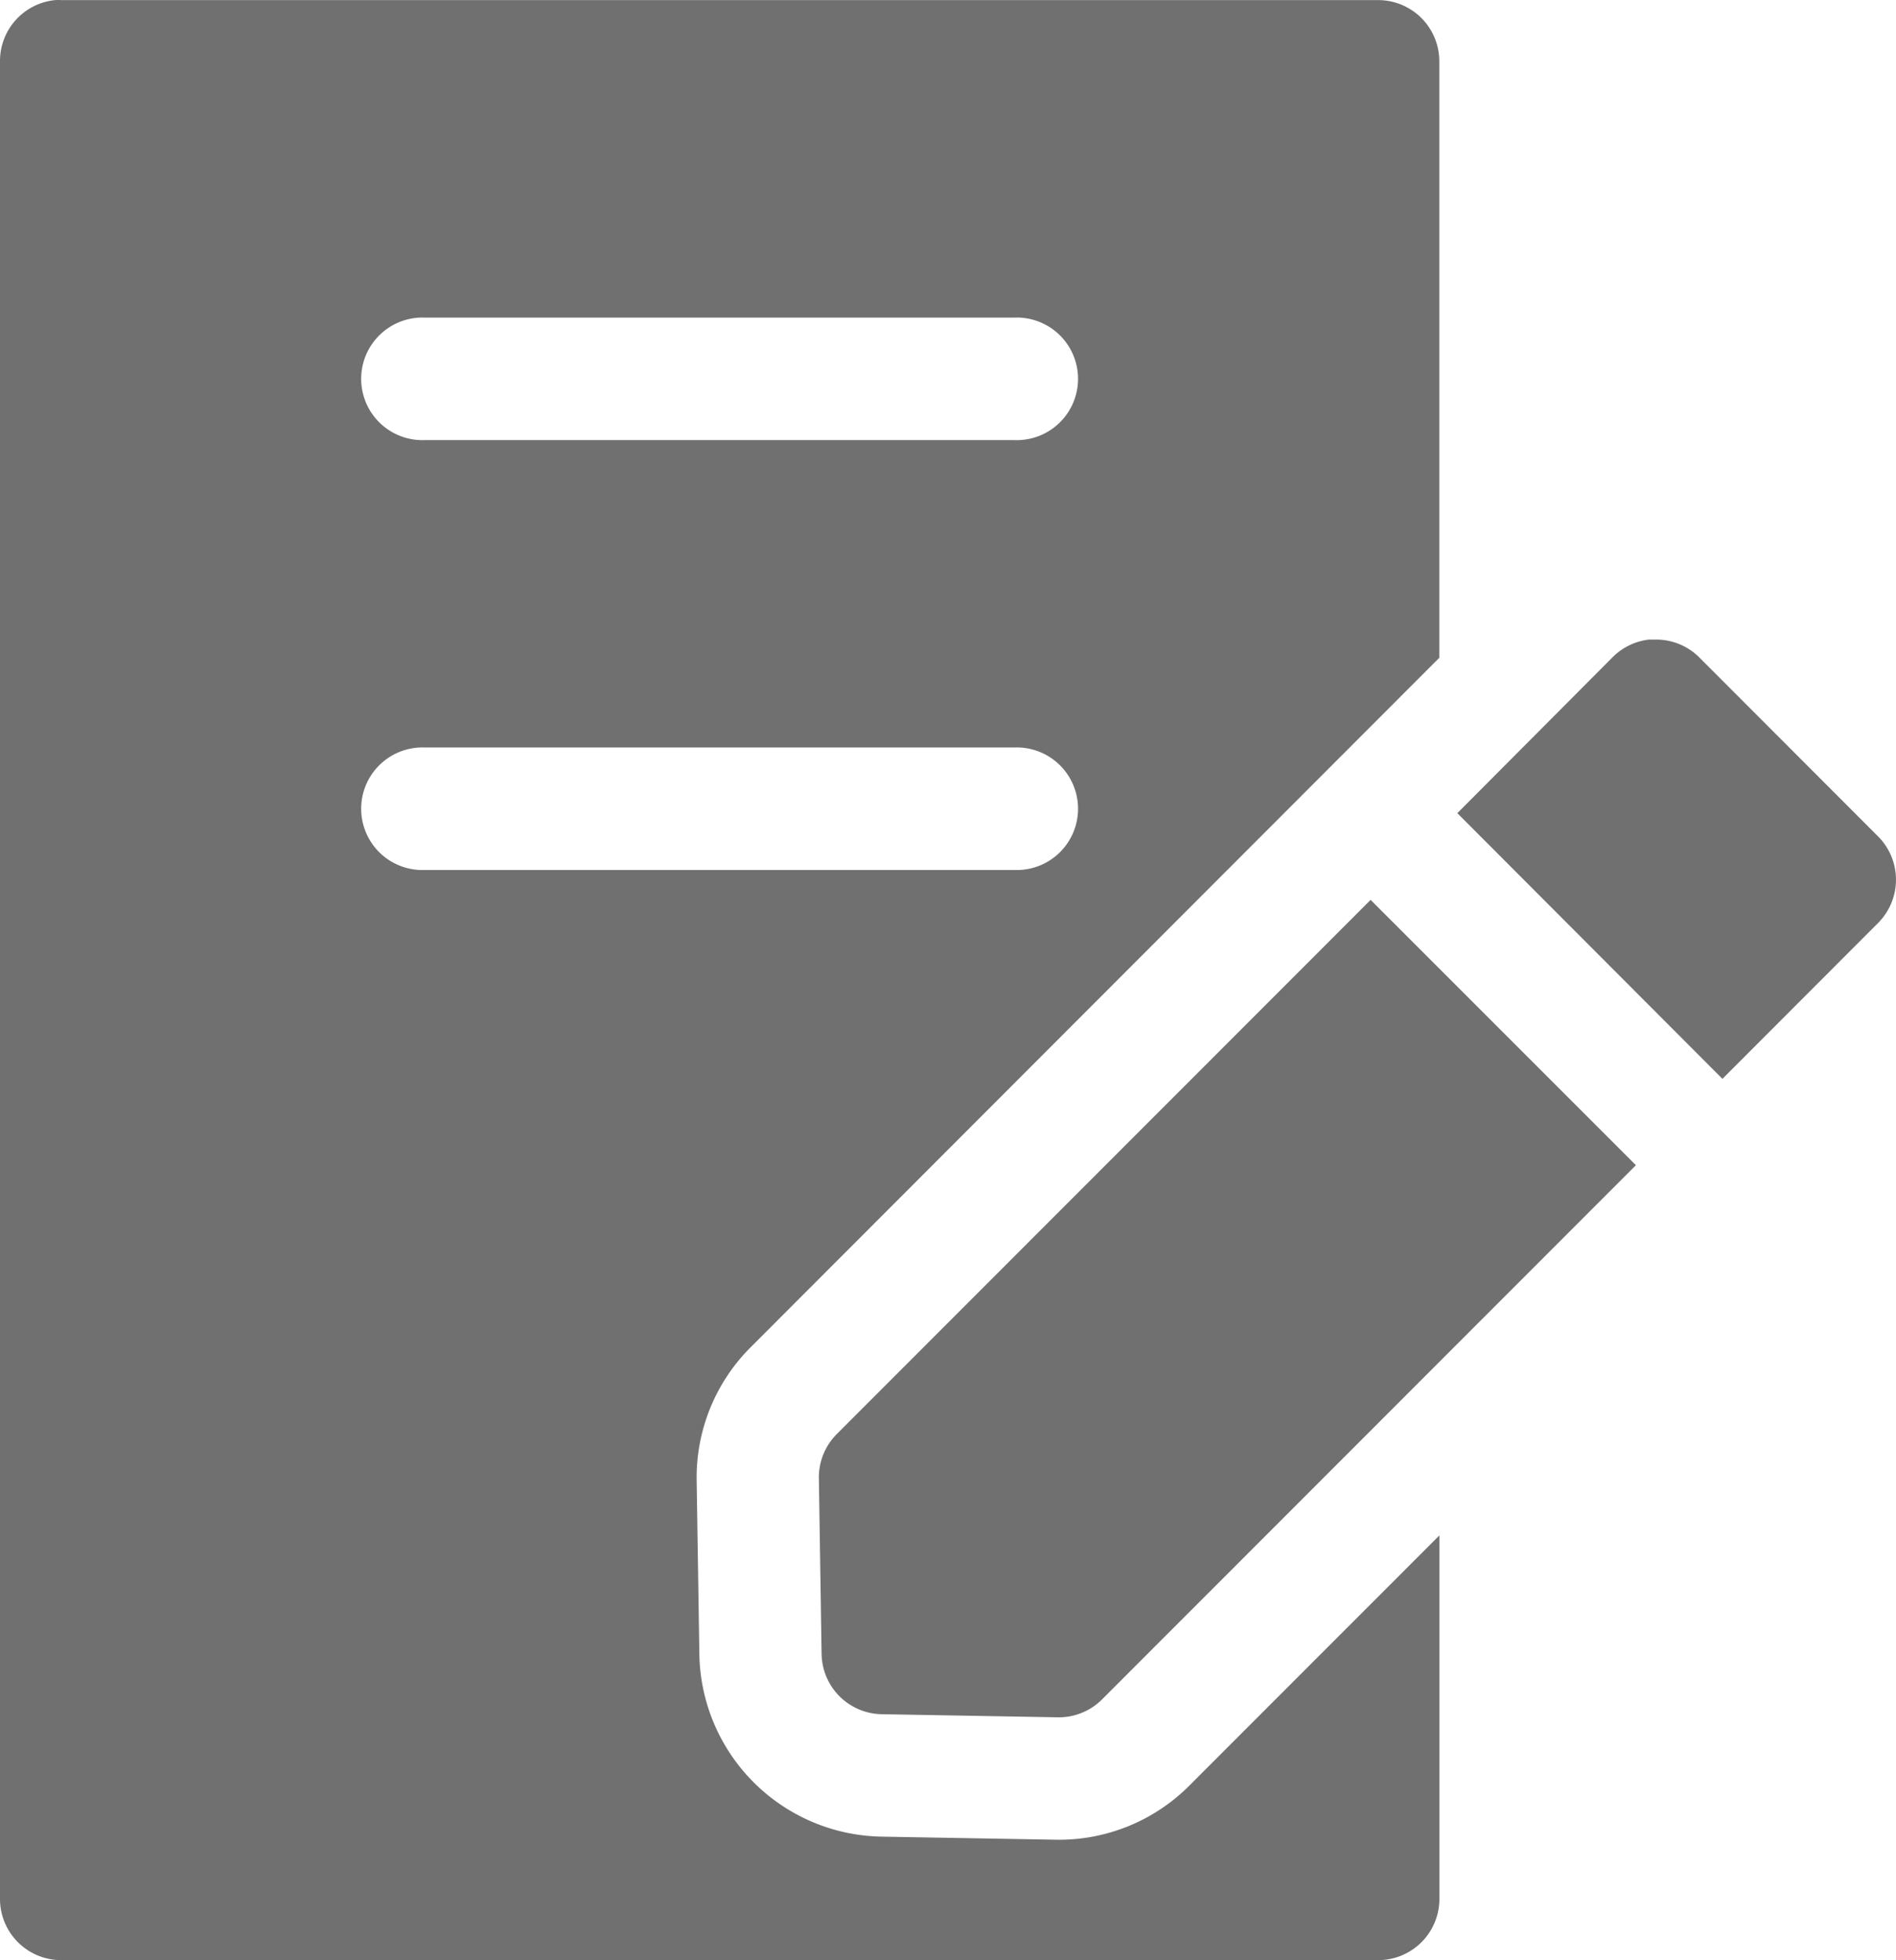 <svg xmlns="http://www.w3.org/2000/svg" width="20.82" height="21.521" viewBox="0 0 20.82 21.521">
  <path id="noun-registration-3264276" d="M79.691-.021a.672.672,0,0,0-.605.671V20.824a.672.672,0,0,0,.675.675H94.222a.672.672,0,0,0,.67-.675V16.836l-2.745,2.746a2.02,2.02,0,0,1-1.458.595h-.005l-1.924-.034a2.037,2.037,0,0,1-1.994-1.982v0l-.03-1.931a2.02,2.02,0,0,1,.595-1.462L94.891,7.2V.65a.672.672,0,0,0-.671-.671H79.761a.674.674,0,0,0-.07,0Zm4.06,3.486h6.474a.673.673,0,1,1,0,1.345H83.751a.673.673,0,1,1,0-1.345ZM97.266,7h0c-.024,0-.048,0-.072,0a.673.673,0,0,0-.4.194L95.089,8.906,98,11.823l1.711-1.713h0a.673.673,0,0,0,0-.947L97.75,7.2a.672.672,0,0,0-.485-.2ZM83.751,8.185h6.474a.673.673,0,1,1,0,1.345H83.751a.673.673,0,1,1,0-1.345ZM94.137,9.858,88.278,15.72h0a.672.672,0,0,0-.2.487l.03,1.931a.672.672,0,0,0,.665.661l1.932.034h0a.673.673,0,0,0,.486-.2l5.859-5.862Z" transform="translate(-79.086 0.022)" fill="#707070"/>
</svg>
